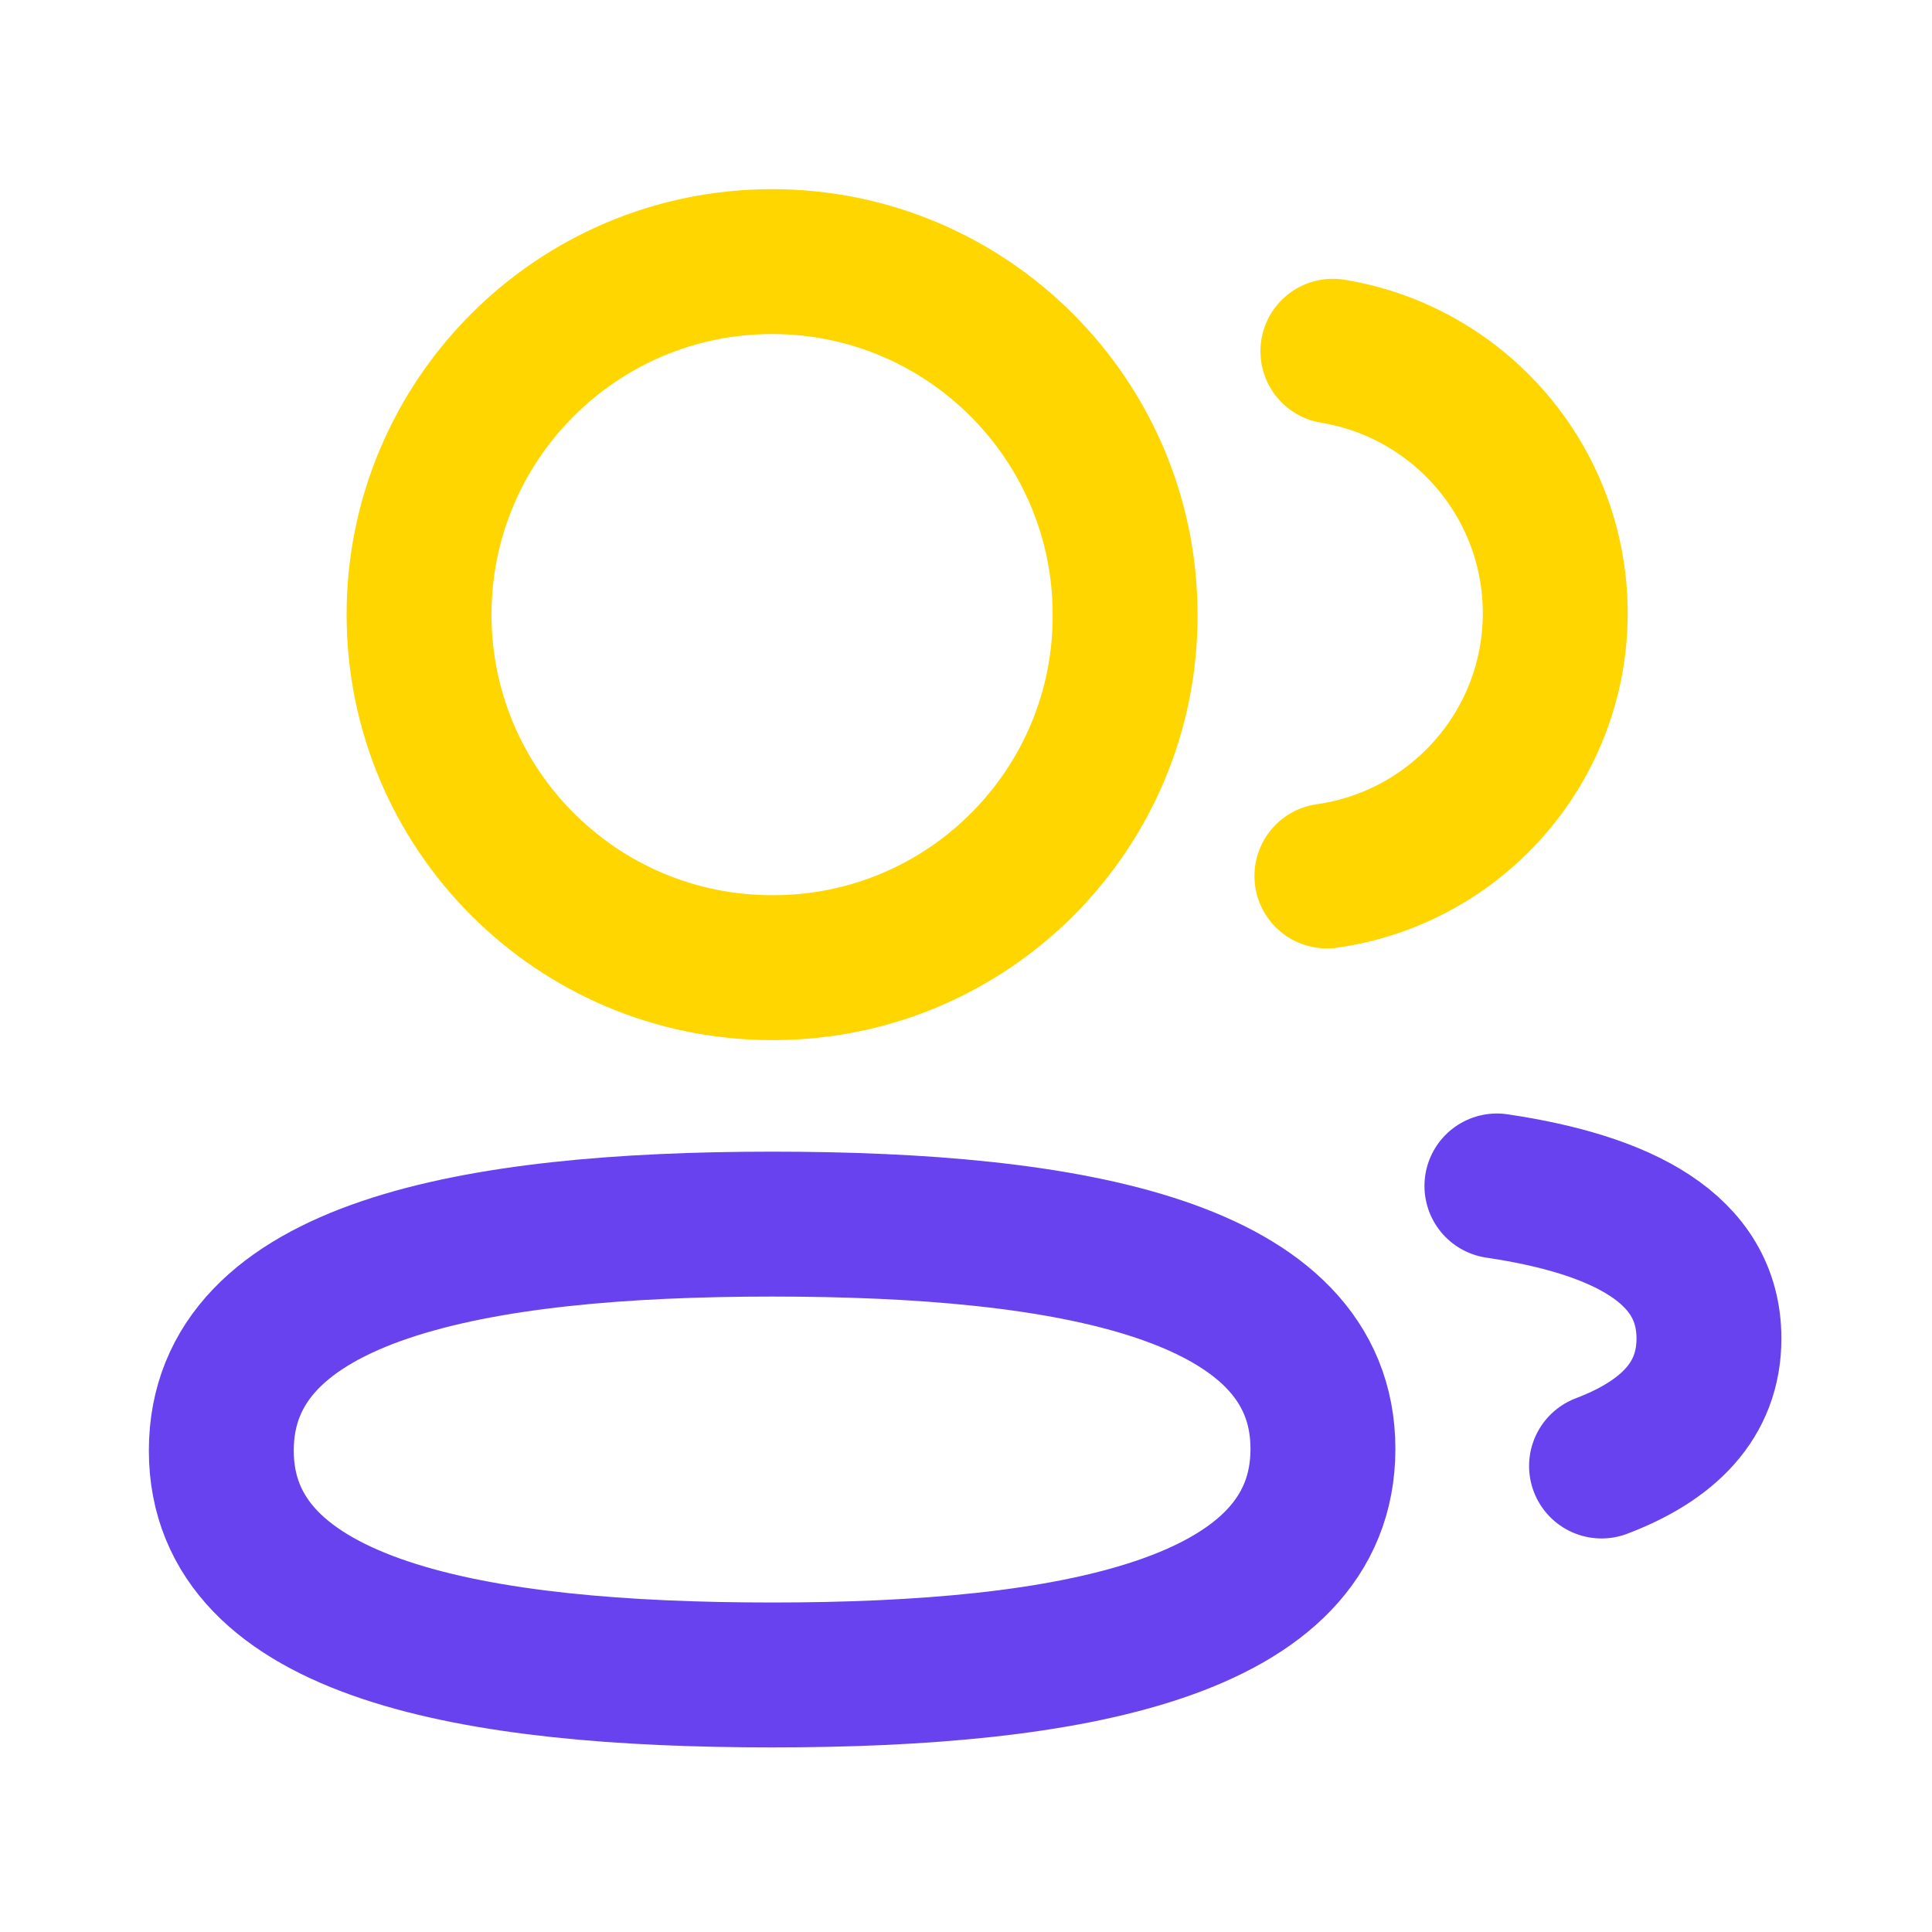 <svg width="20" height="20" viewBox="0 0 20 20" fill="none" xmlns="http://www.w3.org/2000/svg">
<g id="Iconly/Two-tone/2 User">
<g id="2 User">
<path id="Stroke 1" fill-rule="evenodd" clip-rule="evenodd" d="M7.993 12.672C11.067 12.672 13.695 13.138 13.695 14.999C13.695 16.86 11.085 17.339 7.993 17.339C4.918 17.339 2.291 16.877 2.291 15.016C2.291 13.154 4.9 12.672 7.993 12.672Z" stroke="#6842EF" stroke-width="1.5" stroke-linecap="round" stroke-linejoin="round"/>
<path id="Stroke 3" fill-rule="evenodd" clip-rule="evenodd" d="M7.993 10.017C5.975 10.017 4.338 8.381 4.338 6.362C4.338 4.344 5.975 2.708 7.993 2.708C10.01 2.708 11.647 4.344 11.647 6.362C11.655 8.373 10.03 10.009 8.019 10.017H7.993Z" stroke="#FFD600" stroke-width="1.5" stroke-linecap="round" stroke-linejoin="round"/>
<path id="Stroke 5" d="M13.736 9.068C15.07 8.88 16.098 7.736 16.1 6.35C16.1 4.984 15.104 3.85 13.798 3.636" stroke="#FFD600" stroke-width="1.5" stroke-linecap="round" stroke-linejoin="round"/>
<path id="Stroke 7" d="M15.496 12.277C16.789 12.469 17.691 12.923 17.691 13.856C17.691 14.498 17.266 14.915 16.579 15.176" stroke="#6842EF" stroke-width="1.5" stroke-linecap="round" stroke-linejoin="round"/>
</g>
</g>
</svg>
